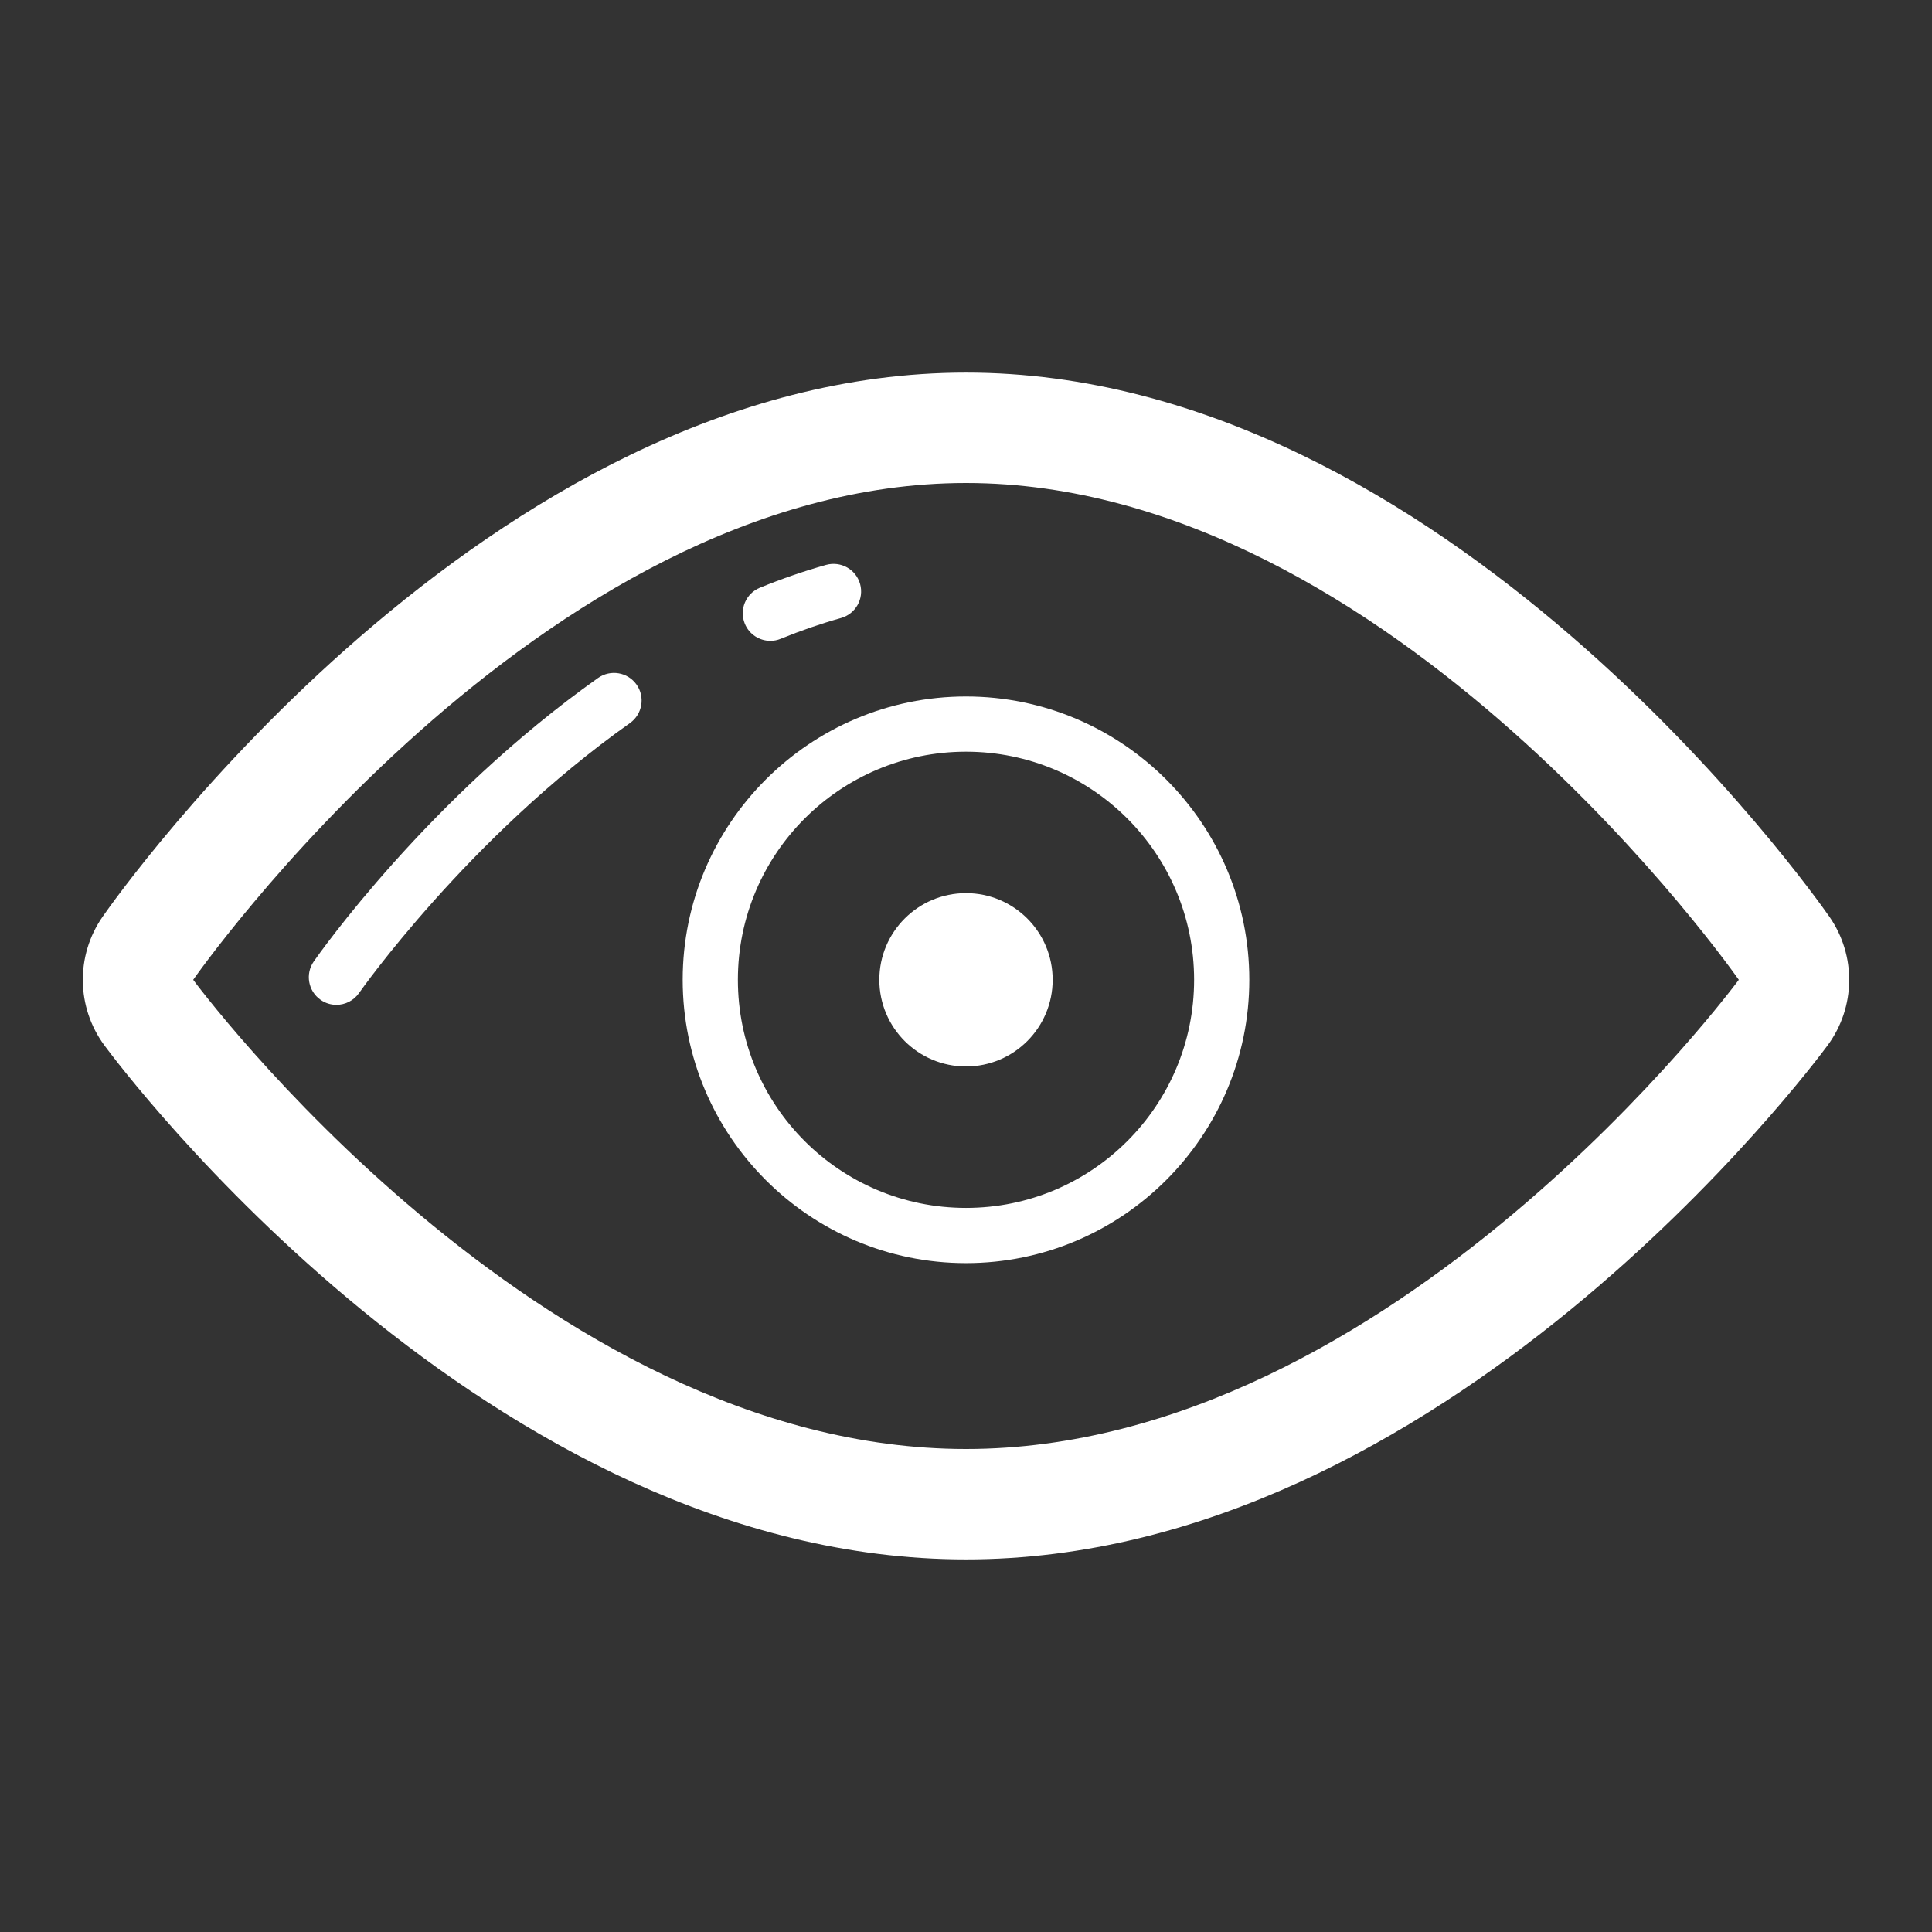<?xml version="1.0" encoding="utf-8"?>

<!DOCTYPE svg PUBLIC "-//W3C//DTD SVG 1.1//EN" "http://www.w3.org/Graphics/SVG/1.1/DTD/svg11.dtd">
<!-- Uploaded to: SVG Repo, www.svgrepo.com, Generator: SVG Repo Mixer Tools -->
<svg fill="#FFF" version="1.1" id="Layer_1" xmlns="http://www.w3.org/2000/svg" xmlns:xlink="http://www.w3.org/1999/xlink"
	 width="800px" height="800px" viewBox="0 0 70 70" enable-background="new 0 0 70 70" xml:space="preserve">
<rect x="0" y="0" width="70" height="70" fill="#333333" stroke="none"/>
<g>
	<g>
		<path d="M35,17.5c15.465,0,28,18,28,18s-12.535,17-28,17s-28-17-28-17S19.535,17.5,35,17.5 M35,13.5
			c-17.354,0-30.722,18.909-31.282,19.714c-0.979,1.406-0.954,3.28,0.063,4.66C4.342,38.635,17.714,56.5,35,56.5
			s30.658-17.865,31.22-18.626c1.017-1.38,1.042-3.254,0.063-4.66C65.722,32.409,52.354,13.5,35,13.5L35,13.5z"/>
	</g>
	<g>
		<path d="M27.912,23.219c-0.394,0-0.768-0.234-0.926-0.622c-0.209-0.511,0.036-1.095,0.548-1.304
			c0.797-0.325,1.603-0.604,2.396-0.826c0.533-0.148,1.084,0.16,1.233,0.692s-0.161,1.084-0.692,1.233
			c-0.722,0.202-1.455,0.455-2.182,0.752C28.166,23.195,28.038,23.219,27.912,23.219z"/>
	</g>
	<g>
		<path d="M12.188,36.407c-0.197,0-0.396-0.058-0.57-0.18c-0.453-0.315-0.565-0.938-0.249-1.392
			c0.167-0.24,4.158-5.921,10.299-10.27c0.452-0.319,1.075-0.212,1.395,0.238c0.319,0.451,0.212,1.075-0.238,1.395
			c-5.858,4.147-9.775,9.724-9.814,9.779C12.815,36.258,12.505,36.407,12.188,36.407z"/>
	</g>
	<g>
		<path d="M35,27.235c4.564,0,8.265,3.7,8.265,8.265s-3.7,8.265-8.265,8.265s-8.265-3.7-8.265-8.265S30.436,27.235,35,27.235
			 M35,25.235c-5.66,0-10.265,4.604-10.265,10.265S29.34,45.765,35,45.765S45.265,41.16,45.265,35.5S40.66,25.235,35,25.235
			L35,25.235z"/>
	</g>
	<circle cx="35" cy="35.5" r="3.14"/>
</g>
</svg>